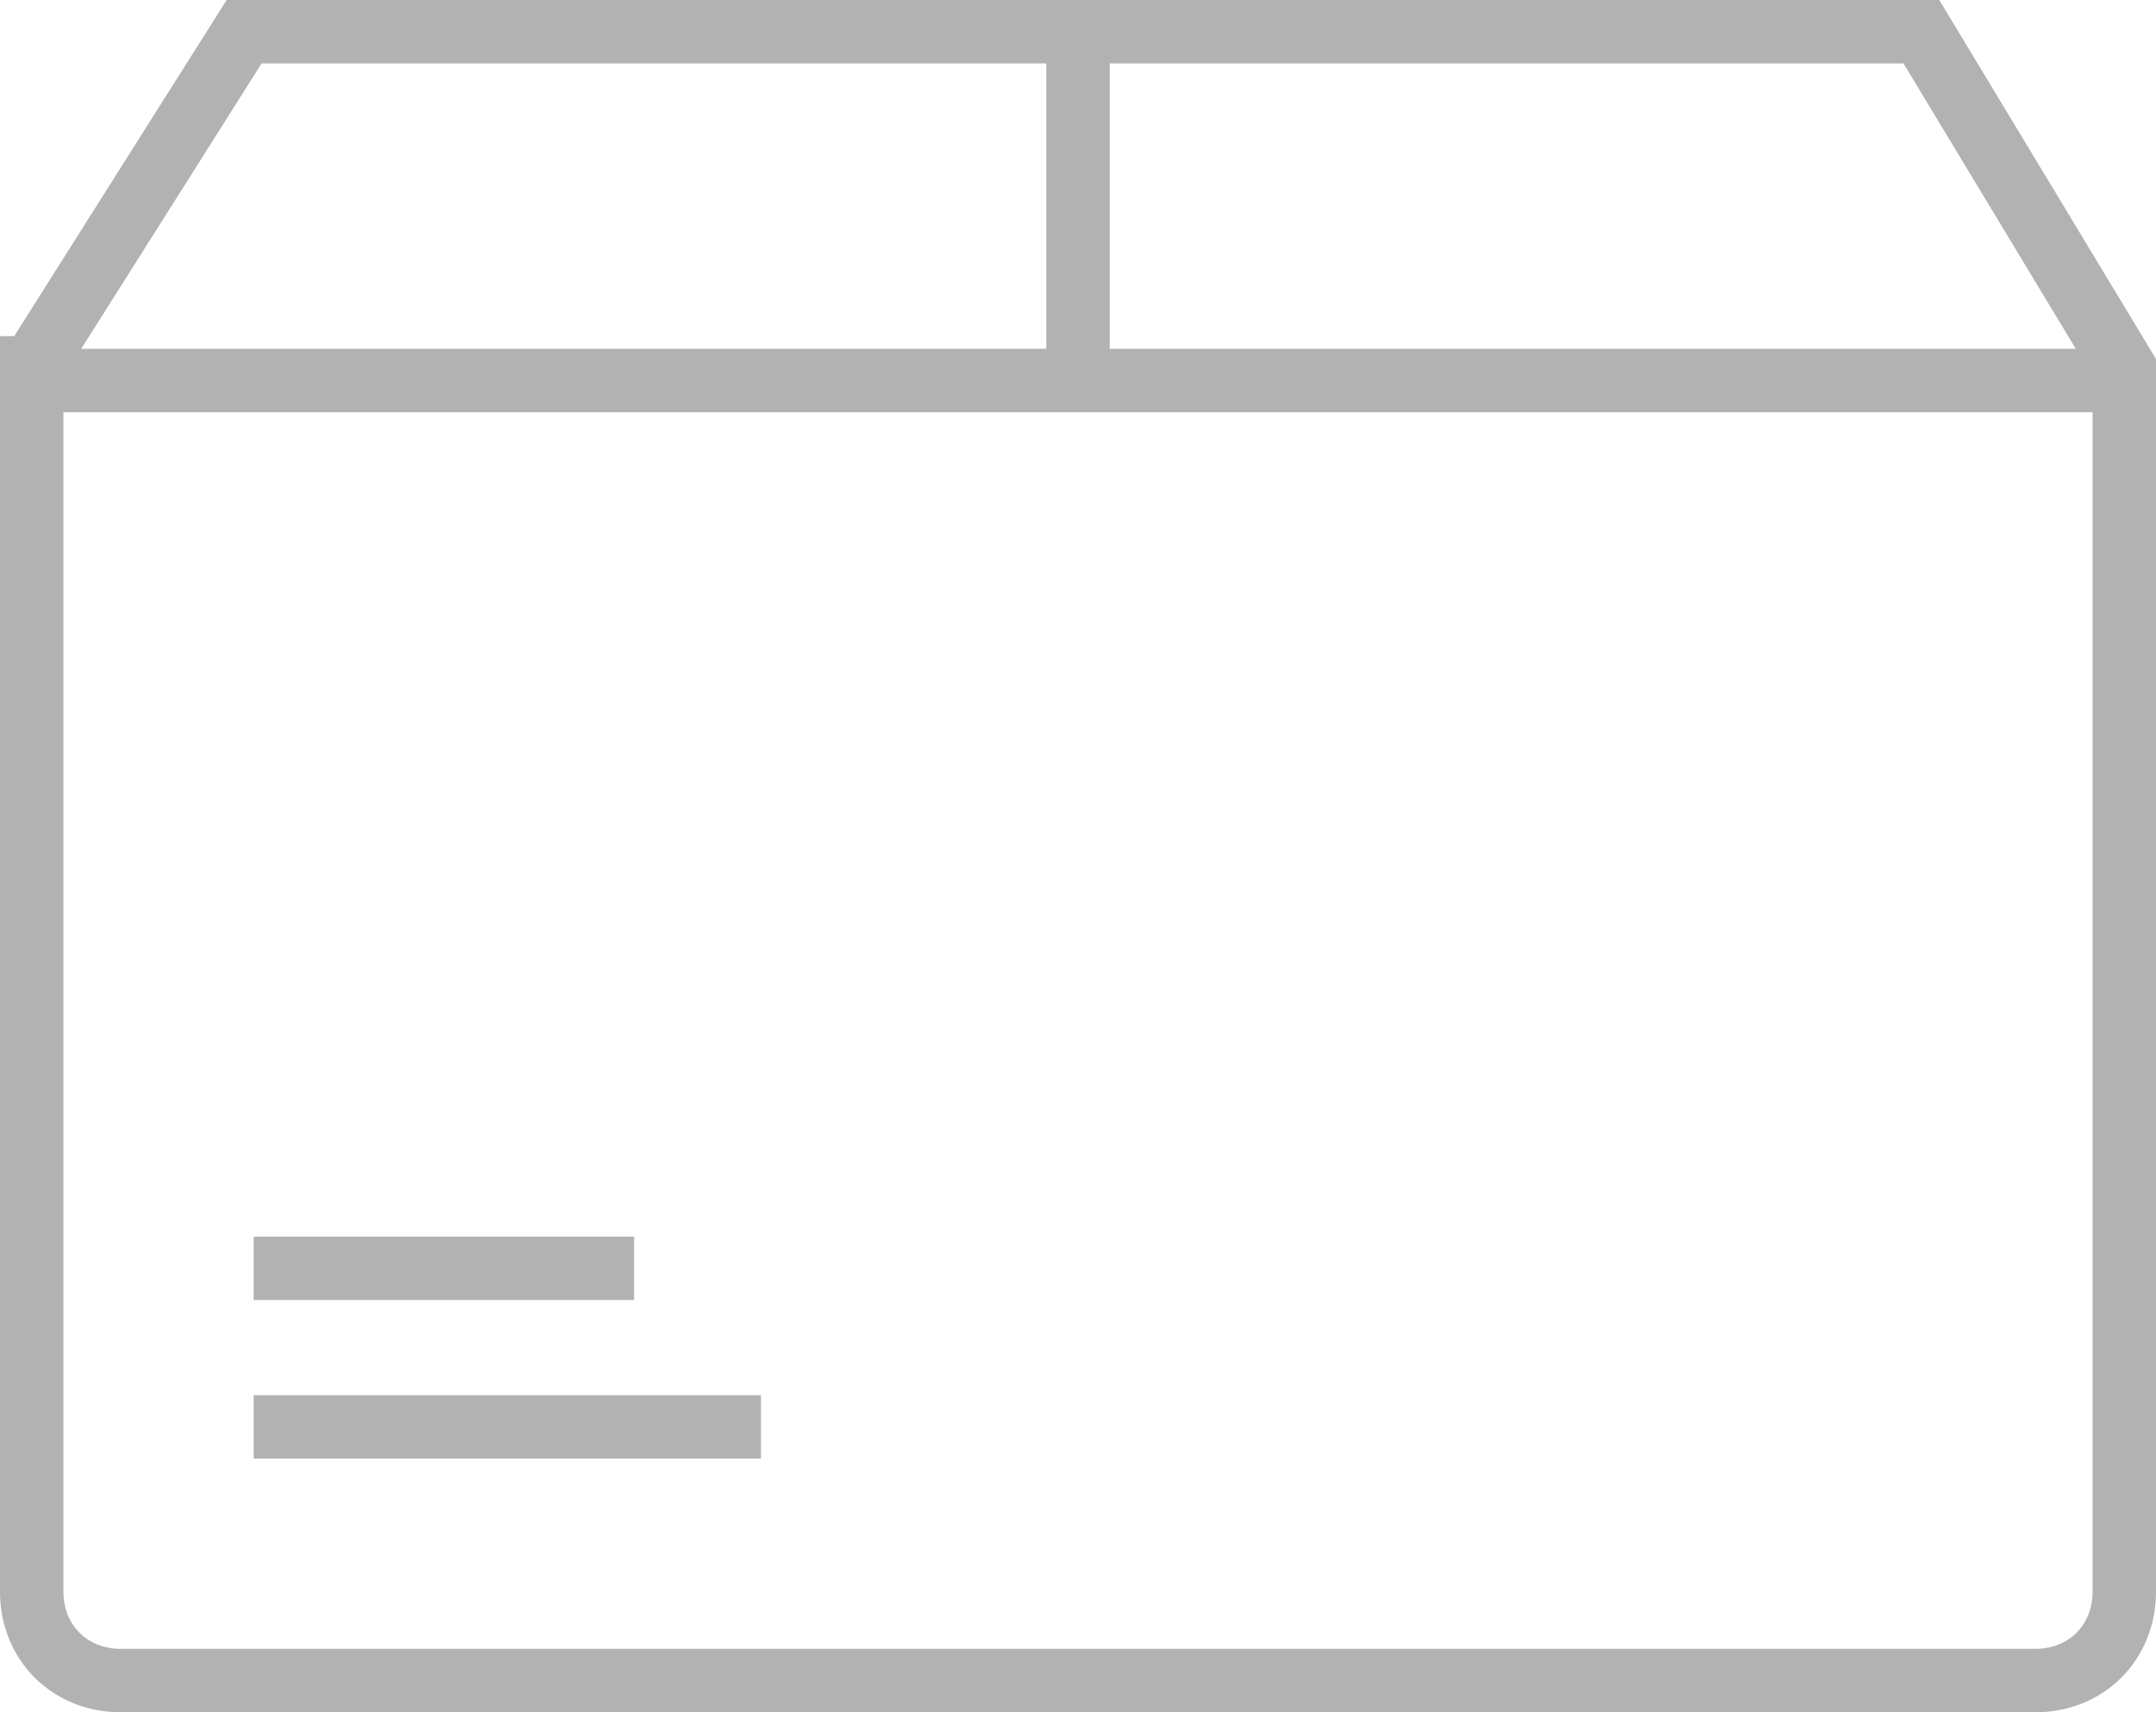 <svg xmlns="http://www.w3.org/2000/svg" width="68" height="54" viewBox="24.1 -17 68 54" enable-background="new 24.1 -17 68 54"><path stroke="#B2B2B2" stroke-width="2" stroke-miterlimit="10" fill="none" d="M25.1-5h66M32.1 28h16M32.1 23h12"/><path stroke="#B2B2B2" stroke-width="2" stroke-miterlimit="10" d="M25.1-5.4l6.7-10.6h52.9l6.4 10.6v38.6c0 1.6-1.2 2.8-2.8 2.8h-60.4c-1.6 0-2.8-1.2-2.8-2.8v-38.6zM58.1-16v11" fill="none"/></svg>